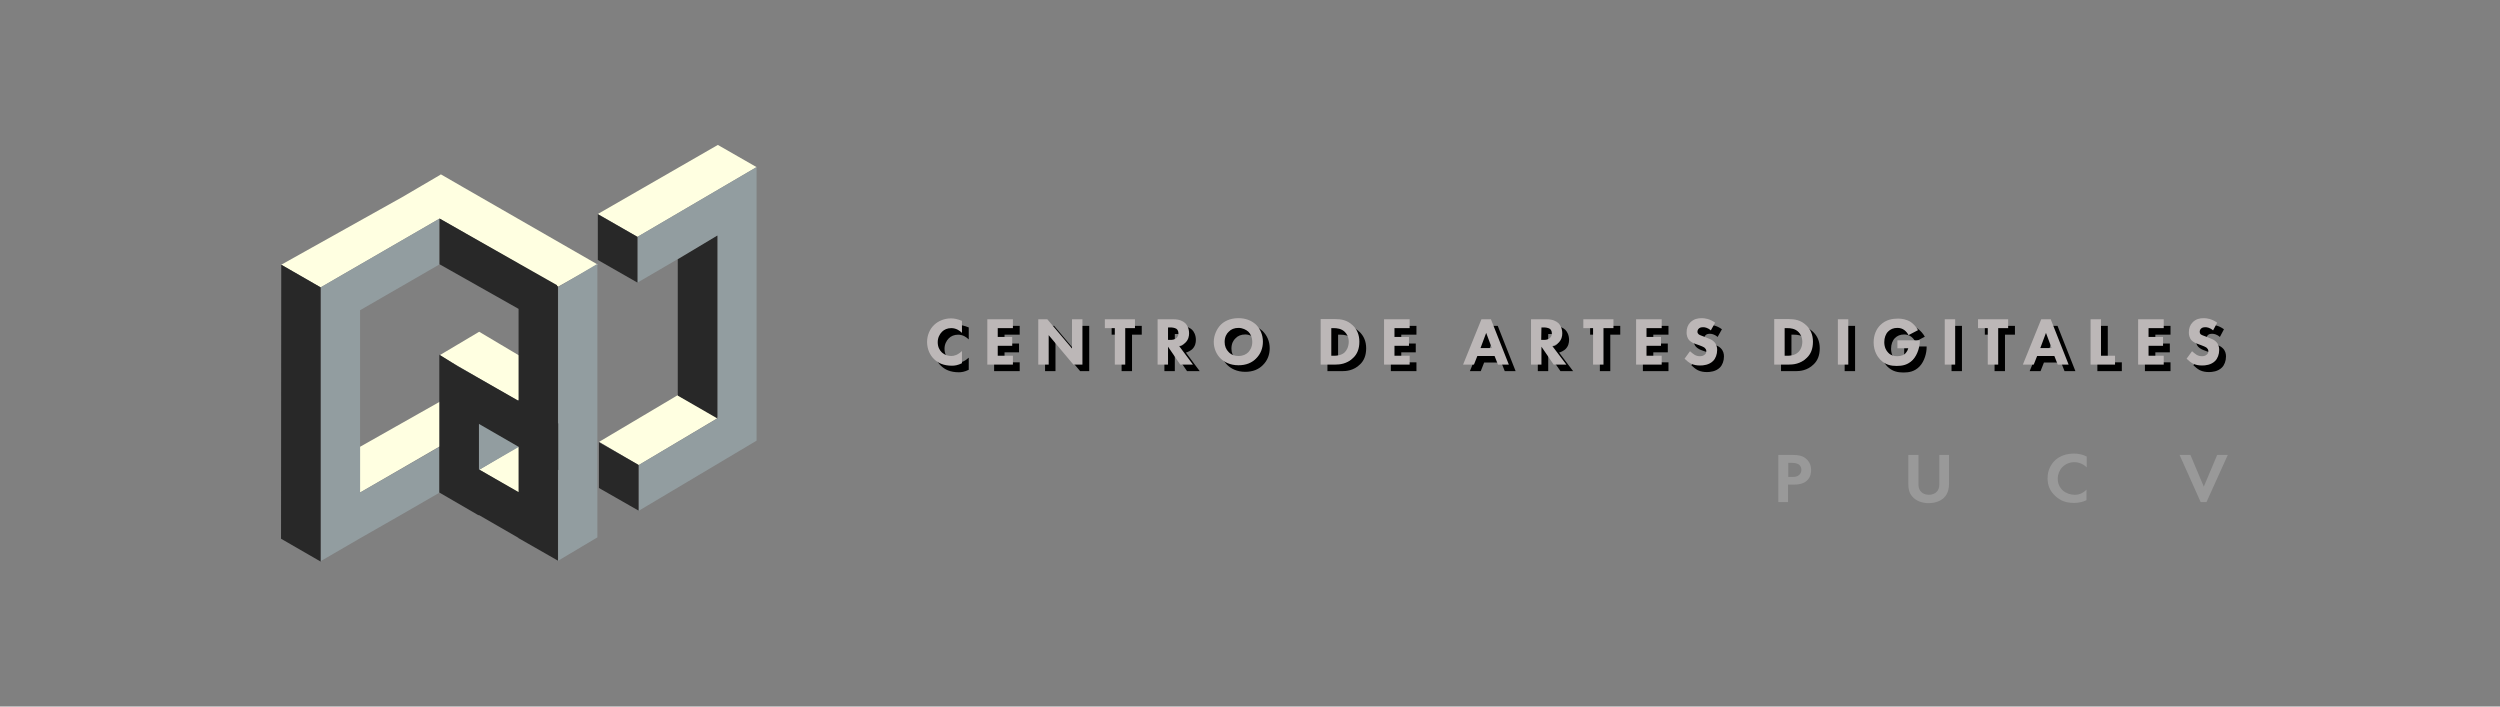 <?xml version="1.0" encoding="utf-8"?>
<!-- Generator: Adobe Illustrator 27.2.0, SVG Export Plug-In . SVG Version: 6.00 Build 0)  -->
<svg version="1.1" id="Capa_1" xmlns="http://www.w3.org/2000/svg" xmlns:xlink="http://www.w3.org/1999/xlink" x="0px" y="0px"
	 viewBox="0 0 1104 312" style="enable-background:new 0 0 1104 312;" xml:space="preserve">
<rect x="0" y="0" width="1104" height="312" fill="#808080" stroke="none"/>
<style type="text/css">
	.st0{opacity:0.26;}
	.st1{fill:#E0E0E0;}
	.st2{fill:#BCB7B7;}
	.st3{fill:#FFFFE1;}
	.st4{fill:#929DA0;}
	.st5{fill:#282828;}
	.st6{fill-rule:evenodd;clip-rule:evenodd;fill:#282828;}
</style>
<g id="Capa_2_00000074422070063811824610000010443705095524560257_">
	<g class="st0">
		<path class="st1" d="M785.3,200.9v20.8h4.3V214h2.8c2.6,0,4.4-0.7,5.6-1.8c1.7-1.6,1.8-3.8,1.8-4.7c0-1.5-0.5-3.5-2.3-5
			c-1.6-1.3-3.4-1.6-5.9-1.6H785.3z M789.7,204.4h1.5c1,0,2.2,0.1,3.1,0.7c0.6,0.4,1.2,1.2,1.2,2.4c0,0.9-0.4,1.8-1.2,2.4
			c-0.9,0.7-2,0.7-2.8,0.7h-1.8V204.4z"/>
		<path class="st1" d="M842.7,200.9v12.7c0,2,0.3,4,1.7,5.6c1.6,2,4.4,3,7.3,3c2.9,0,5.7-1,7.3-3c1.3-1.6,1.7-3.6,1.7-5.6v-12.7
			h-4.3V214c0,1.6-0.6,2.6-1.1,3.1c-0.6,0.7-1.8,1.4-3.5,1.4s-2.9-0.7-3.5-1.4c-0.5-0.5-1.1-1.5-1.1-3.1v-13.1H842.7z"/>
		<path class="st1" d="M921.4,216.2c-1.3,1.4-3.1,2.3-5.2,2.3c-3.7,0-7.5-2.5-7.5-7.1c0-3.8,2.9-7.3,7.4-7.3c0.8,0,3.3,0.2,5.4,2.3
			v-4.8c-2-1-3.9-1.3-5.5-1.3c-3.2,0-5.9,0.8-8.2,2.7c-1.9,1.7-3.6,4.4-3.6,8.2c0,3.1,1,5.7,3.6,8c1.9,1.7,4.2,2.9,8.1,2.9
			c2.4,0,4.2-0.6,5.5-1.2V216.2z"/>
		<path class="st1" d="M962.5,200.9l9.3,20.8h2.6l9.4-20.8h-4.7l-5.9,14l-5.9-14H962.5z"/>
	</g>
</g>
<g id="CENTRO_DE_ARTES_DIGITALES_00000013875820712459761770000015360810743531299768_">
	<path d="M427.7,158c-1.8,1.7-3.4,2.1-4.6,2.1c-2.5,0-3.9-1.3-4.3-1.7c-0.9-0.9-1.7-2.3-1.7-4.4c0-1.9,0.8-3.5,1.9-4.6
		c1-1,2.4-1.6,4.1-1.6c2.1,0,3.7,1.1,4.7,2.1v-5.3c-1.9-0.8-3.5-1.1-4.8-1.1c-3.1,0-5.7,1.2-7.5,2.9s-3.1,4.4-3.1,7.5
		c0,3.2,1.3,5.9,3.1,7.6c1.7,1.7,4.2,2.9,7.9,2.9c1.2,0,2.6-0.2,4.4-1.1V158H427.7z M450.3,143.9H439v20h11.3V160h-6.7v-4.4h6.4
		v-3.9h-6.4v-3.9h6.7V143.9z M466.1,163.9v-13l10.9,13h4v-20h-4.6v12.9l-10.9-12.9h-4v20H466.1z M504.2,147.8v-3.9h-13.3v3.9h4.4
		v16.1h4.6v-16.1H504.2z M514.2,143.9v20h4.6V156l5.4,7.9h5.6l-6.1-8.2c1.1-0.3,2.1-0.9,2.8-1.5c1.3-1.3,1.6-2.8,1.6-4.1
		c0-2.2-0.9-3.7-1.7-4.5c-1-0.9-2.6-1.7-5.1-1.7H514.2z M518.8,147.5h1.1c0.6,0,1.8,0.1,2.6,0.6c0.4,0.3,0.9,0.9,0.9,2
		c0,1-0.4,1.6-0.8,2c-0.8,0.8-1.9,0.9-2.8,0.9h-1V147.5z M549.9,143.4c-4,0-6.5,1.6-7.8,2.9c-1.8,1.8-3.1,4.7-3.1,7.6
		c0,2.9,1.2,5.6,3.1,7.4c1.5,1.4,4,2.9,7.8,2.9c3.4,0,5.9-1.1,7.7-2.9c2.2-2.1,3.1-4.8,3.1-7.5c0-3.1-1.2-5.7-3.1-7.6
		C555.6,144.4,553,143.4,549.9,143.4z M549.9,147.7c1.8,0,3.4,0.8,4.4,1.7c0.9,0.9,1.7,2.4,1.7,4.5c0,2.3-1,3.7-1.7,4.5
		c-1,1-2.4,1.7-4.4,1.7c-1.6,0-3-0.4-4.3-1.7c-1.2-1.2-1.8-2.7-1.8-4.5c0-2.2,0.9-3.7,1.8-4.5C546.6,148.3,548.1,147.7,549.9,147.7z
		"/>
	<path d="M786.5,143.9v20h6.5c1.7,0,5.1-0.2,7.9-3c1.7-1.6,2.7-3.9,2.7-7.1c0-3.1-1.1-5.5-2.9-7.2c-2.5-2.4-5.2-2.8-7.9-2.8h-6.3
		V143.9z M791.1,147.8h1.2c1.4,0,3.4,0.2,4.9,1.7c0.8,0.8,1.7,2.2,1.7,4.3c0,2.2-0.9,3.9-2,4.8c-1.5,1.3-3.6,1.4-4.6,1.4h-1.2
		L791.1,147.8L791.1,147.8z M814.6,143.9v20h4.6v-20H814.6z M840.9,156.7h4.8c-0.4,1.5-1.3,2.2-1.4,2.4c-0.4,0.4-1.5,1.1-3.5,1.1
		c-1.5,0-2.9-0.4-4-1.6c-0.8-0.8-1.7-2.3-1.7-4.6c0-1.9,0.6-3.6,1.7-4.7c1-1,2.3-1.6,4.1-1.6c1.1,0,2.2,0.3,3.1,1
		c0.8,0.6,1.4,1.4,1.8,2.2l4.2-2.2c-0.7-1.3-1.9-2.7-3.2-3.6c-1.9-1.2-4-1.5-5.6-1.5c-2.4,0-5.4,0.4-7.9,2.9
		c-1.7,1.7-2.9,4.3-2.9,7.6c0,4,1.8,6.4,2.9,7.6c2.3,2.4,4.9,2.8,7.3,2.8c2.4,0,4.9-0.4,7.1-2.7c2.2-2.3,3.1-6,3.1-8.4V153h-9.9
		L840.9,156.7L840.9,156.7z M861.8,143.9v20h4.6v-20H861.8z M889.8,147.8v-3.9h-13.3v3.9h4.3v16.1h4.6v-16.1H889.8z M911.7,163.9
		h4.8l-7.9-20h-4.2l-8.1,20h4.8l1.5-3.8h7.6L911.7,163.9z M904,156.6l2.5-6.7l2.5,6.7H904z M926.2,143.9v20H937V160h-6.2v-16.1
		H926.2z M958.5,143.9h-11.3v20h11.3V160h-6.7v-4.4h6.4v-3.9h-6.4v-3.9h6.7V143.9z M982.1,145.4c-2.3-1.7-4.6-2-5.9-2
		c-1.9,0-3.5,0.4-4.9,1.8c-1.2,1.2-1.7,2.7-1.7,4.5c0,1,0.2,2.4,1.2,3.5c0.8,0.8,1.9,1.3,2.8,1.6l1.6,0.6c0.6,0.2,1.8,0.7,2.3,1.1
		c0.4,0.4,0.7,0.8,0.7,1.4c0,0.8-0.3,1.3-0.7,1.6c-0.7,0.6-1.5,0.7-2.1,0.7c-0.9,0-1.7-0.2-2.5-0.7c-0.5-0.3-1.3-1-1.9-1.5l-2.4,3.3
		c0.8,0.8,1.9,1.7,2.9,2.2c1.3,0.6,2.5,0.8,4,0.8c1.3,0,3.9-0.2,5.7-2c1.1-1.1,1.8-2.9,1.8-4.9c0-1.2-0.3-2.6-1.5-3.7
		c-0.8-0.8-1.9-1.2-2.7-1.5l-1.5-0.6c-1.3-0.5-2-0.7-2.5-1.1c-0.3-0.3-0.4-0.6-0.4-1.1s0.2-1,0.5-1.3c0.5-0.6,1.3-0.7,2-0.7
		c0.6,0,1.9,0.1,3.4,1.4L982.1,145.4z"/>
	<path d="M586.2,143.9v20h6.5c1.7,0,5.1-0.2,7.9-3c1.7-1.6,2.7-3.9,2.7-7.1c0-3.1-1.1-5.5-2.9-7.2c-2.5-2.4-5.2-2.8-7.9-2.8h-6.3
		V143.9z M590.8,147.8h1.2c1.4,0,3.4,0.2,4.9,1.7c0.8,0.8,1.7,2.2,1.7,4.3c0,2.2-0.9,3.9-1.9,4.8c-1.5,1.3-3.6,1.4-4.6,1.4h-1.2
		v-12.2H590.8z M625.5,143.9h-11.3v20h11.3V160h-6.7v-4.4h6.4v-3.9h-6.4v-3.9h6.7V143.9z M664.5,163.9h4.8l-7.9-20h-4.2l-8.1,20h4.8
		l1.5-3.8h7.6L664.5,163.9z M656.8,156.6l2.5-6.7l2.5,6.7H656.8z M679.1,143.9v20h4.6V156l5.4,7.9h5.6l-6.2-8.2
		c1.1-0.3,2.1-0.9,2.8-1.5c1.3-1.3,1.6-2.8,1.6-4.1c0-2.2-0.9-3.7-1.7-4.5c-1-0.9-2.6-1.7-5.1-1.7H679.1z M683.7,147.5h1.1
		c0.6,0,1.8,0.1,2.6,0.6c0.4,0.3,0.9,0.9,0.9,2c0,1-0.4,1.6-0.8,2c-0.8,0.8-1.9,0.9-2.8,0.9h-1.1L683.7,147.5L683.7,147.5z
		 M715.5,147.8v-3.9h-13.3v3.9h4.3v16.1h4.6v-16.1H715.5z M736.8,143.9h-11.3v20h11.3V160h-6.7v-4.4h6.4v-3.9h-6.4v-3.9h6.7V143.9z
		 M760.4,145.4c-2.3-1.7-4.6-2-5.9-2c-1.9,0-3.5,0.4-5,1.8c-1.2,1.2-1.7,2.7-1.7,4.5c0,1,0.2,2.4,1.2,3.5c0.8,0.8,1.9,1.3,2.8,1.6
		l1.7,0.6c0.6,0.2,1.8,0.7,2.3,1.1c0.4,0.4,0.7,0.8,0.7,1.4c0,0.8-0.3,1.3-0.7,1.6c-0.7,0.6-1.5,0.7-2.1,0.7c-0.9,0-1.7-0.2-2.5-0.7
		c-0.5-0.3-1.3-1-1.9-1.5l-2.4,3.3c0.8,0.8,1.9,1.7,2.9,2.2c1.3,0.6,2.5,0.8,4,0.8c1.3,0,3.9-0.2,5.7-2c1.1-1.1,1.8-2.9,1.8-4.9
		c0-1.2-0.3-2.6-1.5-3.7c-0.8-0.8-1.9-1.2-2.7-1.5l-1.5-0.6c-1.3-0.5-2-0.7-2.5-1.1c-0.3-0.3-0.5-0.6-0.5-1.1s0.2-1,0.5-1.3
		c0.5-0.6,1.3-0.7,2-0.7c0.6,0,1.9,0.1,3.4,1.4L760.4,145.4z"/>
</g>
<g id="CENTRO_DE_ARTES_DIGITALES">
	<path class="st2" d="M424.7,155.1c-1.8,1.7-3.4,2.1-4.6,2.1c-2.5,0-3.9-1.3-4.3-1.7c-0.9-0.9-1.7-2.3-1.7-4.4
		c0-1.9,0.8-3.5,1.9-4.6c1-1,2.4-1.6,4.1-1.6c2.1,0,3.7,1.1,4.7,2.1v-5.3c-1.9-0.8-3.5-1.1-4.8-1.1c-3.1,0-5.7,1.2-7.5,2.9
		s-3.1,4.4-3.1,7.5c0,3.2,1.3,5.9,3.1,7.6c1.7,1.7,4.2,2.9,7.9,2.9c1.2,0,2.6-0.2,4.4-1.1v-5.3H424.7z M447.3,141H436v20h11.3v-3.9
		h-6.7v-4.4h6.4v-3.9h-6.4v-3.9h6.7V141z M463.1,161v-13l10.9,13h4v-20h-4.6v12.9L462.5,141h-4v20H463.1z M501.2,144.9V141h-13.3
		v3.9h4.4V161h4.6v-16.1H501.2z M511.2,141v20h4.6v-7.9l5.4,7.9h5.6l-6.1-8.2c1.1-0.3,2.1-0.9,2.8-1.5c1.3-1.3,1.6-2.8,1.6-4.1
		c0-2.2-0.9-3.7-1.7-4.5c-1-0.9-2.6-1.7-5.1-1.7H511.2z M515.8,144.6h1.1c0.6,0,1.8,0.1,2.6,0.6c0.4,0.3,0.9,0.9,0.9,2
		c0,1-0.4,1.6-0.8,2c-0.8,0.8-1.9,0.9-2.8,0.9h-1V144.6z M546.9,140.5c-4,0-6.5,1.6-7.8,2.9c-1.8,1.8-3.1,4.7-3.1,7.6
		c0,2.9,1.2,5.6,3.1,7.4c1.5,1.4,4,2.9,7.8,2.9c3.4,0,5.9-1.1,7.7-2.9c2.2-2.1,3.1-4.8,3.1-7.5c0-3.1-1.2-5.7-3.1-7.6
		C552.6,141.5,550,140.5,546.9,140.5z M546.9,144.8c1.8,0,3.4,0.8,4.4,1.7c0.9,0.9,1.7,2.4,1.7,4.5c0,2.3-1,3.7-1.7,4.5
		c-1,1-2.4,1.7-4.4,1.7c-1.6,0-3-0.4-4.3-1.7c-1.2-1.2-1.8-2.7-1.8-4.5c0-2.2,0.9-3.7,1.8-4.5C543.6,145.4,545.1,144.8,546.9,144.8z
		"/>
	<path class="st2" d="M783.5,141v20h6.5c1.7,0,5.1-0.2,7.9-3c1.7-1.6,2.7-3.9,2.7-7.1c0-3.1-1.1-5.5-2.9-7.2
		c-2.5-2.4-5.2-2.8-7.9-2.8h-6.3V141z M788.1,144.9h1.2c1.4,0,3.4,0.2,4.9,1.7c0.8,0.8,1.7,2.2,1.7,4.3c0,2.2-0.9,3.9-2,4.8
		c-1.5,1.3-3.6,1.4-4.6,1.4h-1.2L788.1,144.9L788.1,144.9z M811.6,141v20h4.6v-20H811.6z M837.9,153.8h4.8c-0.4,1.5-1.3,2.2-1.4,2.4
		c-0.4,0.4-1.5,1.1-3.5,1.1c-1.5,0-2.9-0.4-4-1.6c-0.8-0.8-1.7-2.3-1.7-4.6c0-1.9,0.6-3.6,1.7-4.7c1-1,2.3-1.6,4.1-1.6
		c1.1,0,2.2,0.3,3.1,1c0.8,0.6,1.4,1.4,1.8,2.2l4.2-2.2c-0.7-1.3-1.9-2.7-3.2-3.6c-1.9-1.2-4-1.5-5.6-1.5c-2.4,0-5.4,0.4-7.9,2.9
		c-1.7,1.7-2.9,4.3-2.9,7.6c0,4,1.8,6.4,2.9,7.6c2.3,2.4,4.9,2.8,7.3,2.8c2.4,0,4.9-0.4,7.1-2.7c2.2-2.3,3.1-6,3.1-8.4v-0.2h-9.9
		L837.9,153.8L837.9,153.8z M858.8,141v20h4.6v-20H858.8z M886.8,144.9V141h-13.3v3.9h4.3V161h4.6v-16.1H886.8z M908.7,161h4.8
		l-7.9-20h-4.2l-8.1,20h4.8l1.5-3.8h7.6L908.7,161z M901,153.7l2.5-6.7l2.5,6.7H901z M923.2,141v20H934v-3.9h-6.2V141H923.2z
		 M955.5,141h-11.3v20h11.3v-3.9h-6.7v-4.4h6.4v-3.9h-6.4v-3.9h6.7V141z M979.1,142.5c-2.3-1.7-4.6-2-5.9-2c-1.9,0-3.5,0.4-4.9,1.8
		c-1.2,1.2-1.7,2.7-1.7,4.5c0,1,0.2,2.4,1.2,3.5c0.8,0.8,1.9,1.3,2.8,1.6l1.6,0.6c0.6,0.2,1.8,0.7,2.3,1.1c0.4,0.4,0.7,0.8,0.7,1.4
		c0,0.8-0.3,1.3-0.7,1.6c-0.7,0.6-1.5,0.7-2.1,0.7c-0.9,0-1.7-0.2-2.5-0.7c-0.5-0.3-1.3-1-1.9-1.5l-2.4,3.3c0.8,0.8,1.9,1.7,2.9,2.2
		c1.3,0.6,2.5,0.8,4,0.8c1.3,0,3.9-0.2,5.7-2c1.1-1.1,1.8-2.9,1.8-4.9c0-1.2-0.3-2.6-1.5-3.7c-0.8-0.8-1.9-1.2-2.7-1.5l-1.5-0.6
		c-1.3-0.5-2-0.7-2.5-1.1c-0.3-0.3-0.4-0.6-0.4-1.1s0.2-1,0.5-1.3c0.5-0.6,1.3-0.7,2-0.7c0.6,0,1.9,0.1,3.4,1.4L979.1,142.5z"/>
	<path class="st2" d="M583.2,141v20h6.5c1.7,0,5.1-0.2,7.9-3c1.7-1.6,2.7-3.9,2.7-7.1c0-3.1-1.1-5.5-2.9-7.2
		c-2.5-2.4-5.2-2.8-7.9-2.8h-6.3V141z M587.8,144.9h1.2c1.4,0,3.4,0.2,4.9,1.7c0.8,0.8,1.7,2.2,1.7,4.3c0,2.2-0.9,3.9-1.9,4.8
		c-1.5,1.3-3.6,1.4-4.6,1.4h-1.2v-12.2H587.8z M622.5,141h-11.3v20h11.3v-3.9h-6.7v-4.4h6.4v-3.9h-6.4v-3.9h6.7V141z M661.5,161h4.8
		l-7.9-20h-4.2l-8.1,20h4.8l1.5-3.8h7.6L661.5,161z M653.8,153.7l2.5-6.7l2.5,6.7H653.8z M676.1,141v20h4.6v-7.9l5.4,7.9h5.6
		l-6.2-8.2c1.1-0.3,2.1-0.9,2.8-1.5c1.3-1.3,1.6-2.8,1.6-4.1c0-2.2-0.9-3.7-1.7-4.5c-1-0.9-2.6-1.7-5.1-1.7H676.1z M680.7,144.6h1.1
		c0.6,0,1.8,0.1,2.6,0.6c0.4,0.3,0.9,0.9,0.9,2c0,1-0.4,1.6-0.8,2c-0.8,0.8-1.9,0.9-2.8,0.9h-1.1L680.7,144.6L680.7,144.6z
		 M712.5,144.9V141h-13.3v3.9h4.3V161h4.6v-16.1H712.5z M733.8,141h-11.3v20h11.3v-3.9h-6.7v-4.4h6.4v-3.9h-6.4v-3.9h6.7V141z
		 M757.4,142.5c-2.3-1.7-4.6-2-5.9-2c-1.9,0-3.5,0.4-5,1.8c-1.2,1.2-1.7,2.7-1.7,4.5c0,1,0.2,2.4,1.2,3.5c0.8,0.8,1.9,1.3,2.8,1.6
		l1.7,0.6c0.6,0.2,1.8,0.7,2.3,1.1c0.4,0.4,0.7,0.8,0.7,1.4c0,0.8-0.3,1.3-0.7,1.6c-0.7,0.6-1.5,0.7-2.1,0.7c-0.9,0-1.7-0.2-2.5-0.7
		c-0.5-0.3-1.3-1-1.9-1.5l-2.4,3.3c0.8,0.8,1.9,1.7,2.9,2.2c1.3,0.6,2.5,0.8,4,0.8c1.3,0,3.9-0.2,5.7-2c1.1-1.1,1.8-2.9,1.8-4.9
		c0-1.2-0.3-2.6-1.5-3.7c-0.8-0.8-1.9-1.2-2.7-1.5l-1.5-0.6c-1.3-0.5-2-0.7-2.5-1.1c-0.3-0.3-0.5-0.6-0.5-1.1s0.2-1,0.5-1.3
		c0.5-0.6,1.3-0.7,2-0.7c0.6,0,1.9,0.1,3.4,1.4L757.4,142.5z"/>
</g>
<g id="Union">
	<path class="st3" d="M264,94.5L317,64l17.1,9.8l-52.6,30.8L264,94.5z"/>
	<path class="st3" d="M194,96.6l0.1-0.1l52.3,30.1l17.5-9.8l-59.5-34.2l-9.7-5.6l0,0l-0.1-0.1v0.2L177.7,87l-53.5,29.9l17.4,10
		L194,96.6z"/>
	<path class="st3" d="M229.1,197l-17.4,10.4l17.4,10.3l17.4-10.3L229.1,197z"/>
	<path class="st3" d="M159,197.3l35.2-19.9l17.1,9.8L159,217.5V197.3z"/>
	<path class="st3" d="M282,205.4l35.1-20.9l-17.8-10l-34.7,20.6L282,205.4z"/>
	<path class="st3" d="M211.6,146.5l-17.5,10.4l34.4,20l17.4-10L211.6,146.5z"/>
</g>
<g id="Union_2">
	<path class="st4" d="M334.1,73.8l-52.6,30.8v20.2l35.3-20.6v80.6L282,205.4v20.2l52.1-31V73.8z"/>
	<path class="st4" d="M229,177.3l-17.5,10v20.2l17.5-10.1V177.3z"/>
	<path class="st4" d="M246.5,126.8l17.3-10.3v120.8l-17.3,10.3L246.5,126.8L246.5,126.8z"/>
	<path class="st4" d="M141.6,126.9L194,96.6v20.2L159,137v80.5l17.5-10l17.5-10.1v20.2l-17.5,10.1l-17.5,10l-17.4,10.1V126.9z"/>
</g>
<g id="Union_3">
	<path class="st5" d="M281.5,104.6l-17.5-10v20.2l17.5,10V104.6z"/>
	<path class="st5" d="M316.8,104l-17.5,10.5v60.2l17.5,10.1V104z"/>
	<path class="st5" d="M141.6,126.9l-17.4-10l-0.1,121l17.5,10.1V126.9z"/>
	<path class="st5" d="M264.5,195.3l17.5,10v20.2l-17.5-10V195.3z"/>
	<path class="st6" d="M246.1,126l-52-29.5v20.2l34.9,19.7V177l-26.9-15.3l-8.1-5.1v60.9l17.4,10.1v-0.2l17.5,10.1v0.1l17.5,10v-0.1
		l0.1,0.1l-0.1-0.2v-39.9l0.1,0.1V187l-0.1-0.1v-60.4l-0.4-0.2V126H246.1z M211.5,207.3l17.5,10v-20l-17.5-10.1V207.3z"/>
</g>
</svg>
